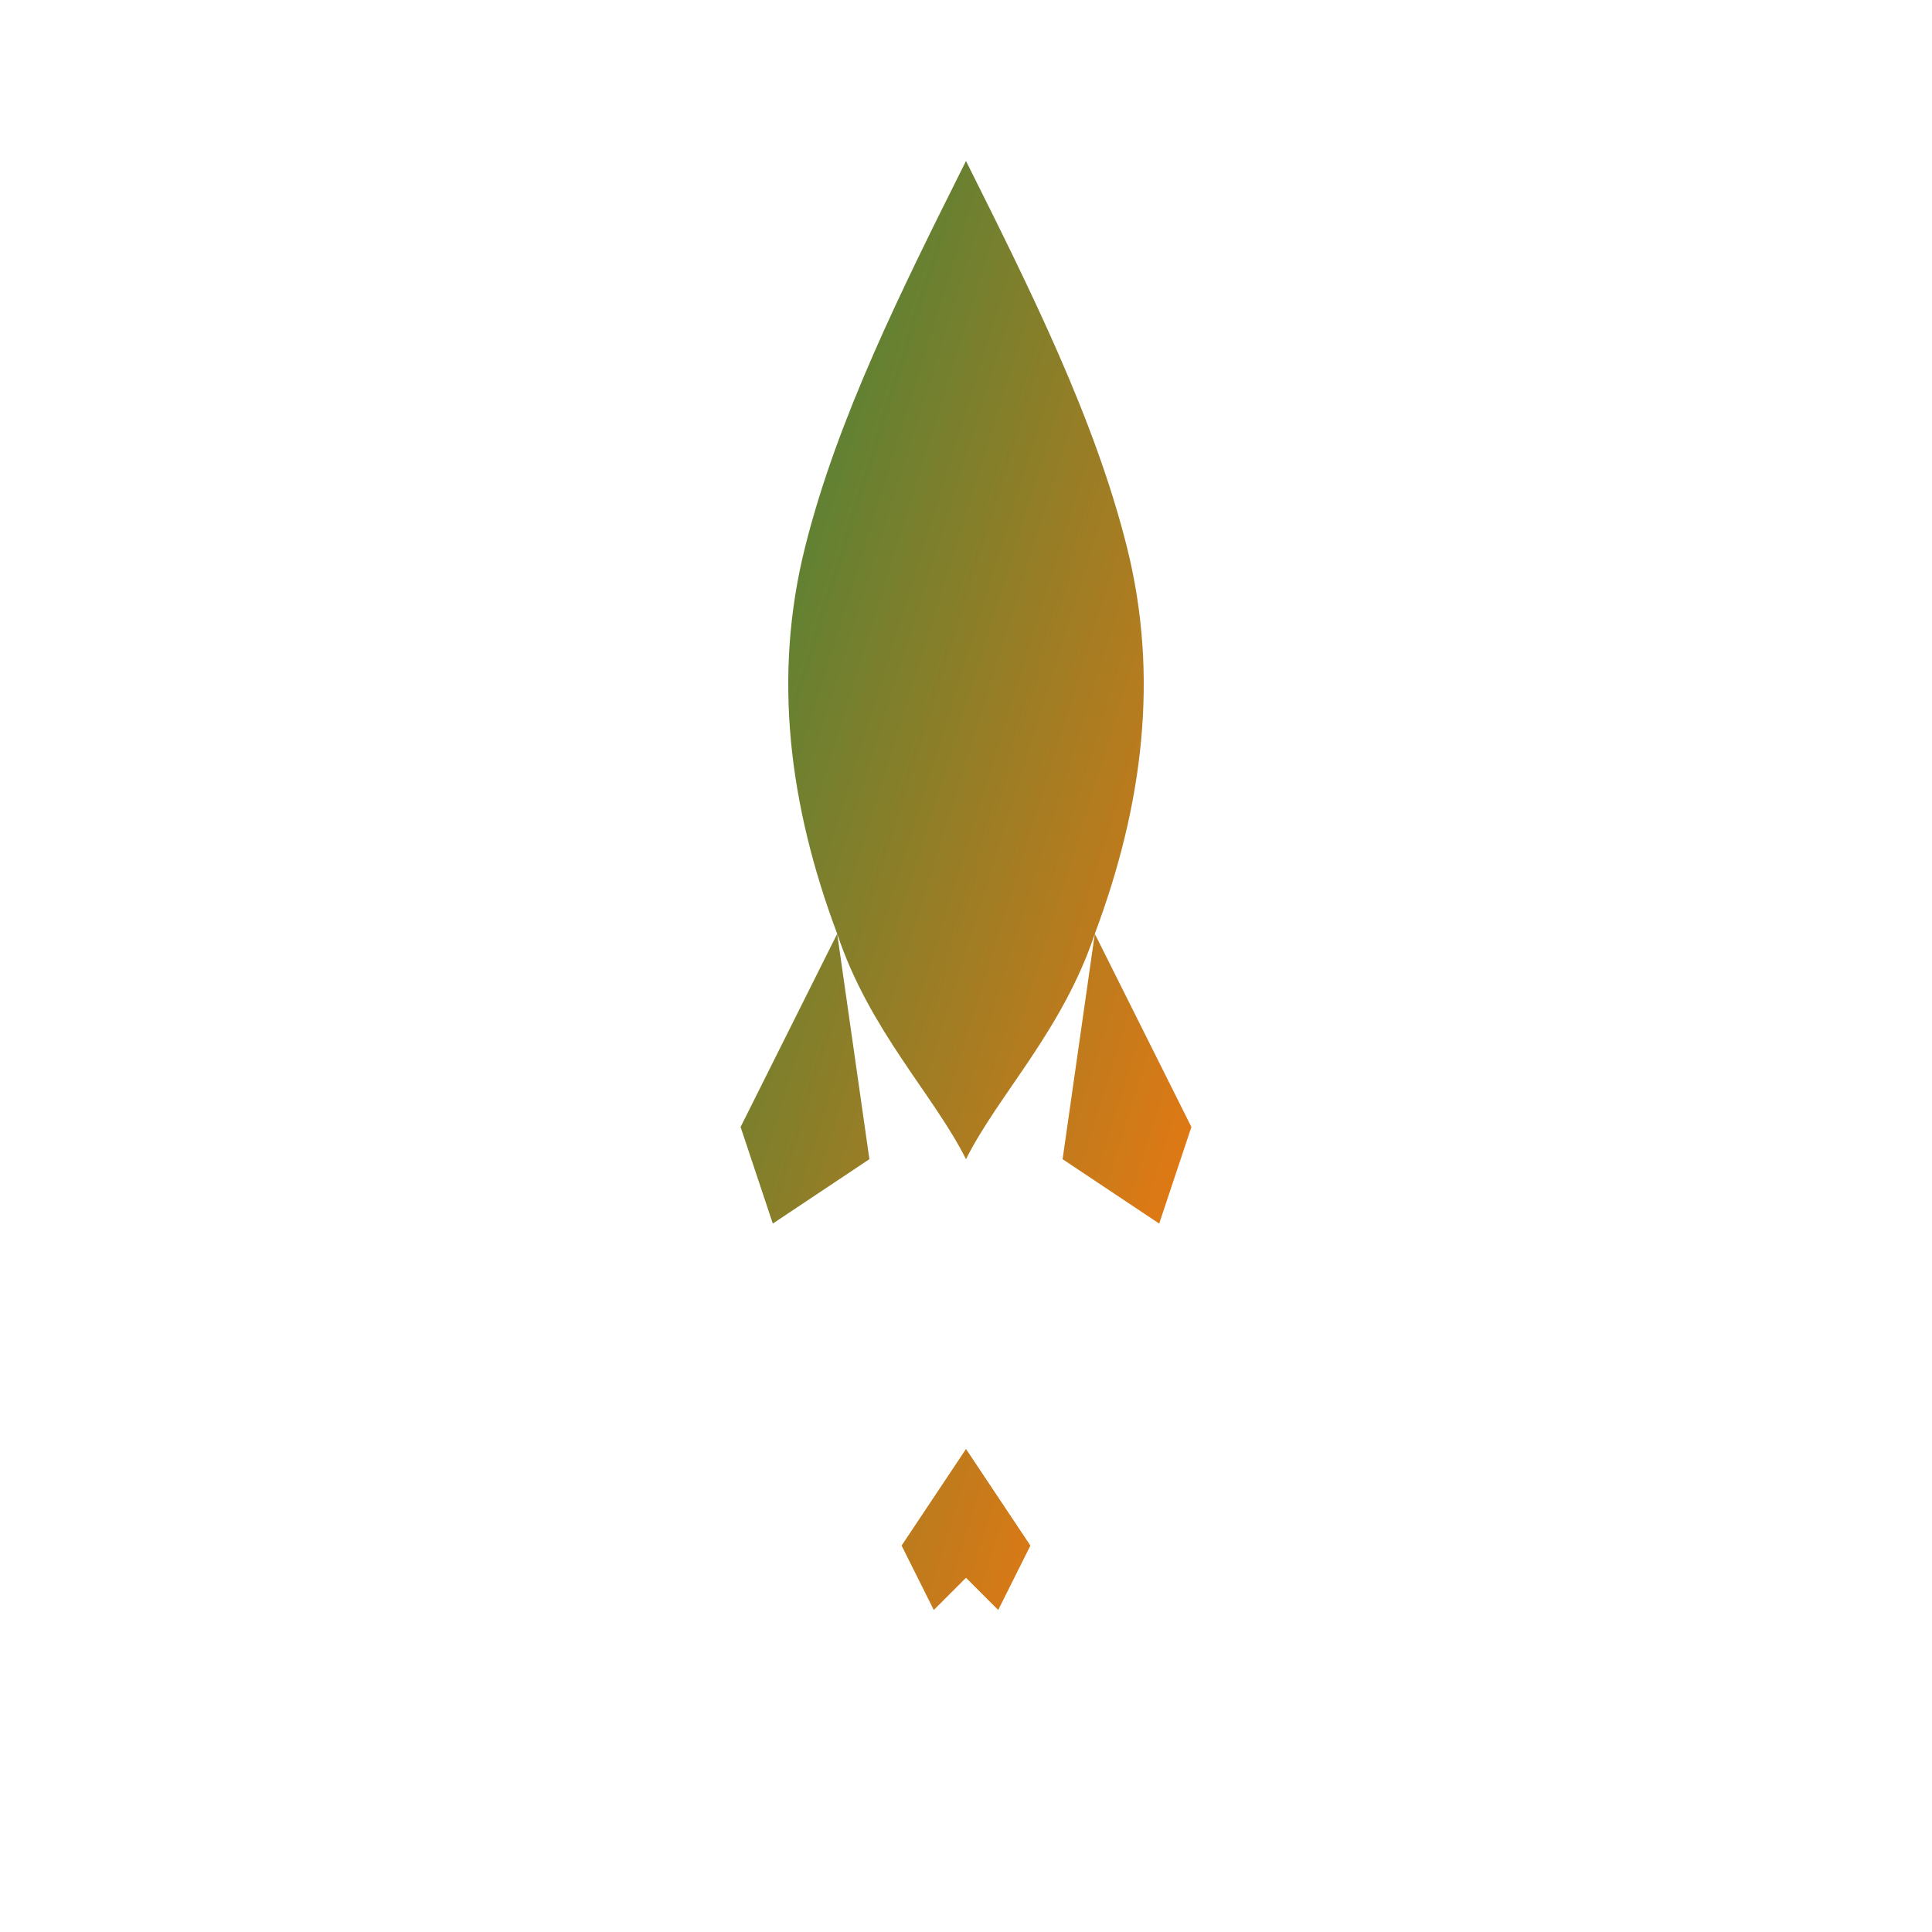 <svg width="600" height="600" viewBox="0 0 600 600" xmlns="http://www.w3.org/2000/svg">
  <defs>
    <linearGradient id="grad1" x1="0%" y1="0%" x2="100%" y2="100%">
      <stop offset="0%" style="stop-color:#2E7D32;stop-opacity:1" />
      <stop offset="100%" style="stop-color:#FF6F00;stop-opacity:1" />
    </linearGradient>
  </defs>
  <path
    d="M300 50 
       C280 90, 260 130, 250 170 
       C240 210, 245 250, 260 290 
       C270 320, 290 340, 300 360 
       C310 340, 330 320, 340 290 
       C355 250, 360 210, 350 170 
       C340 130, 320 90, 300 50 
       Z
       M260 290 
       L230 350 
       L240 380 
       L270 360 
       Z
       M340 290 
       L370 350 
       L360 380 
       L330 360 
       Z
       M300 360 
       L300 450 
       L280 480 
       L290 500 
       L300 490 
       L310 500 
       L320 480 
       L300 450 
       Z"
    fill="url(#grad1)"
    opacity="0.95"
  />
  <!-- Анимация плавного движения -->
  <animateTransform
    attributeName="transform"
    attributeType="XML"
    type="rotate"
    from="0 300 300"
    to="5 300 300"
    dur="3s"
    repeatCount="indefinite"
    additive="sum"
  />
</svg>